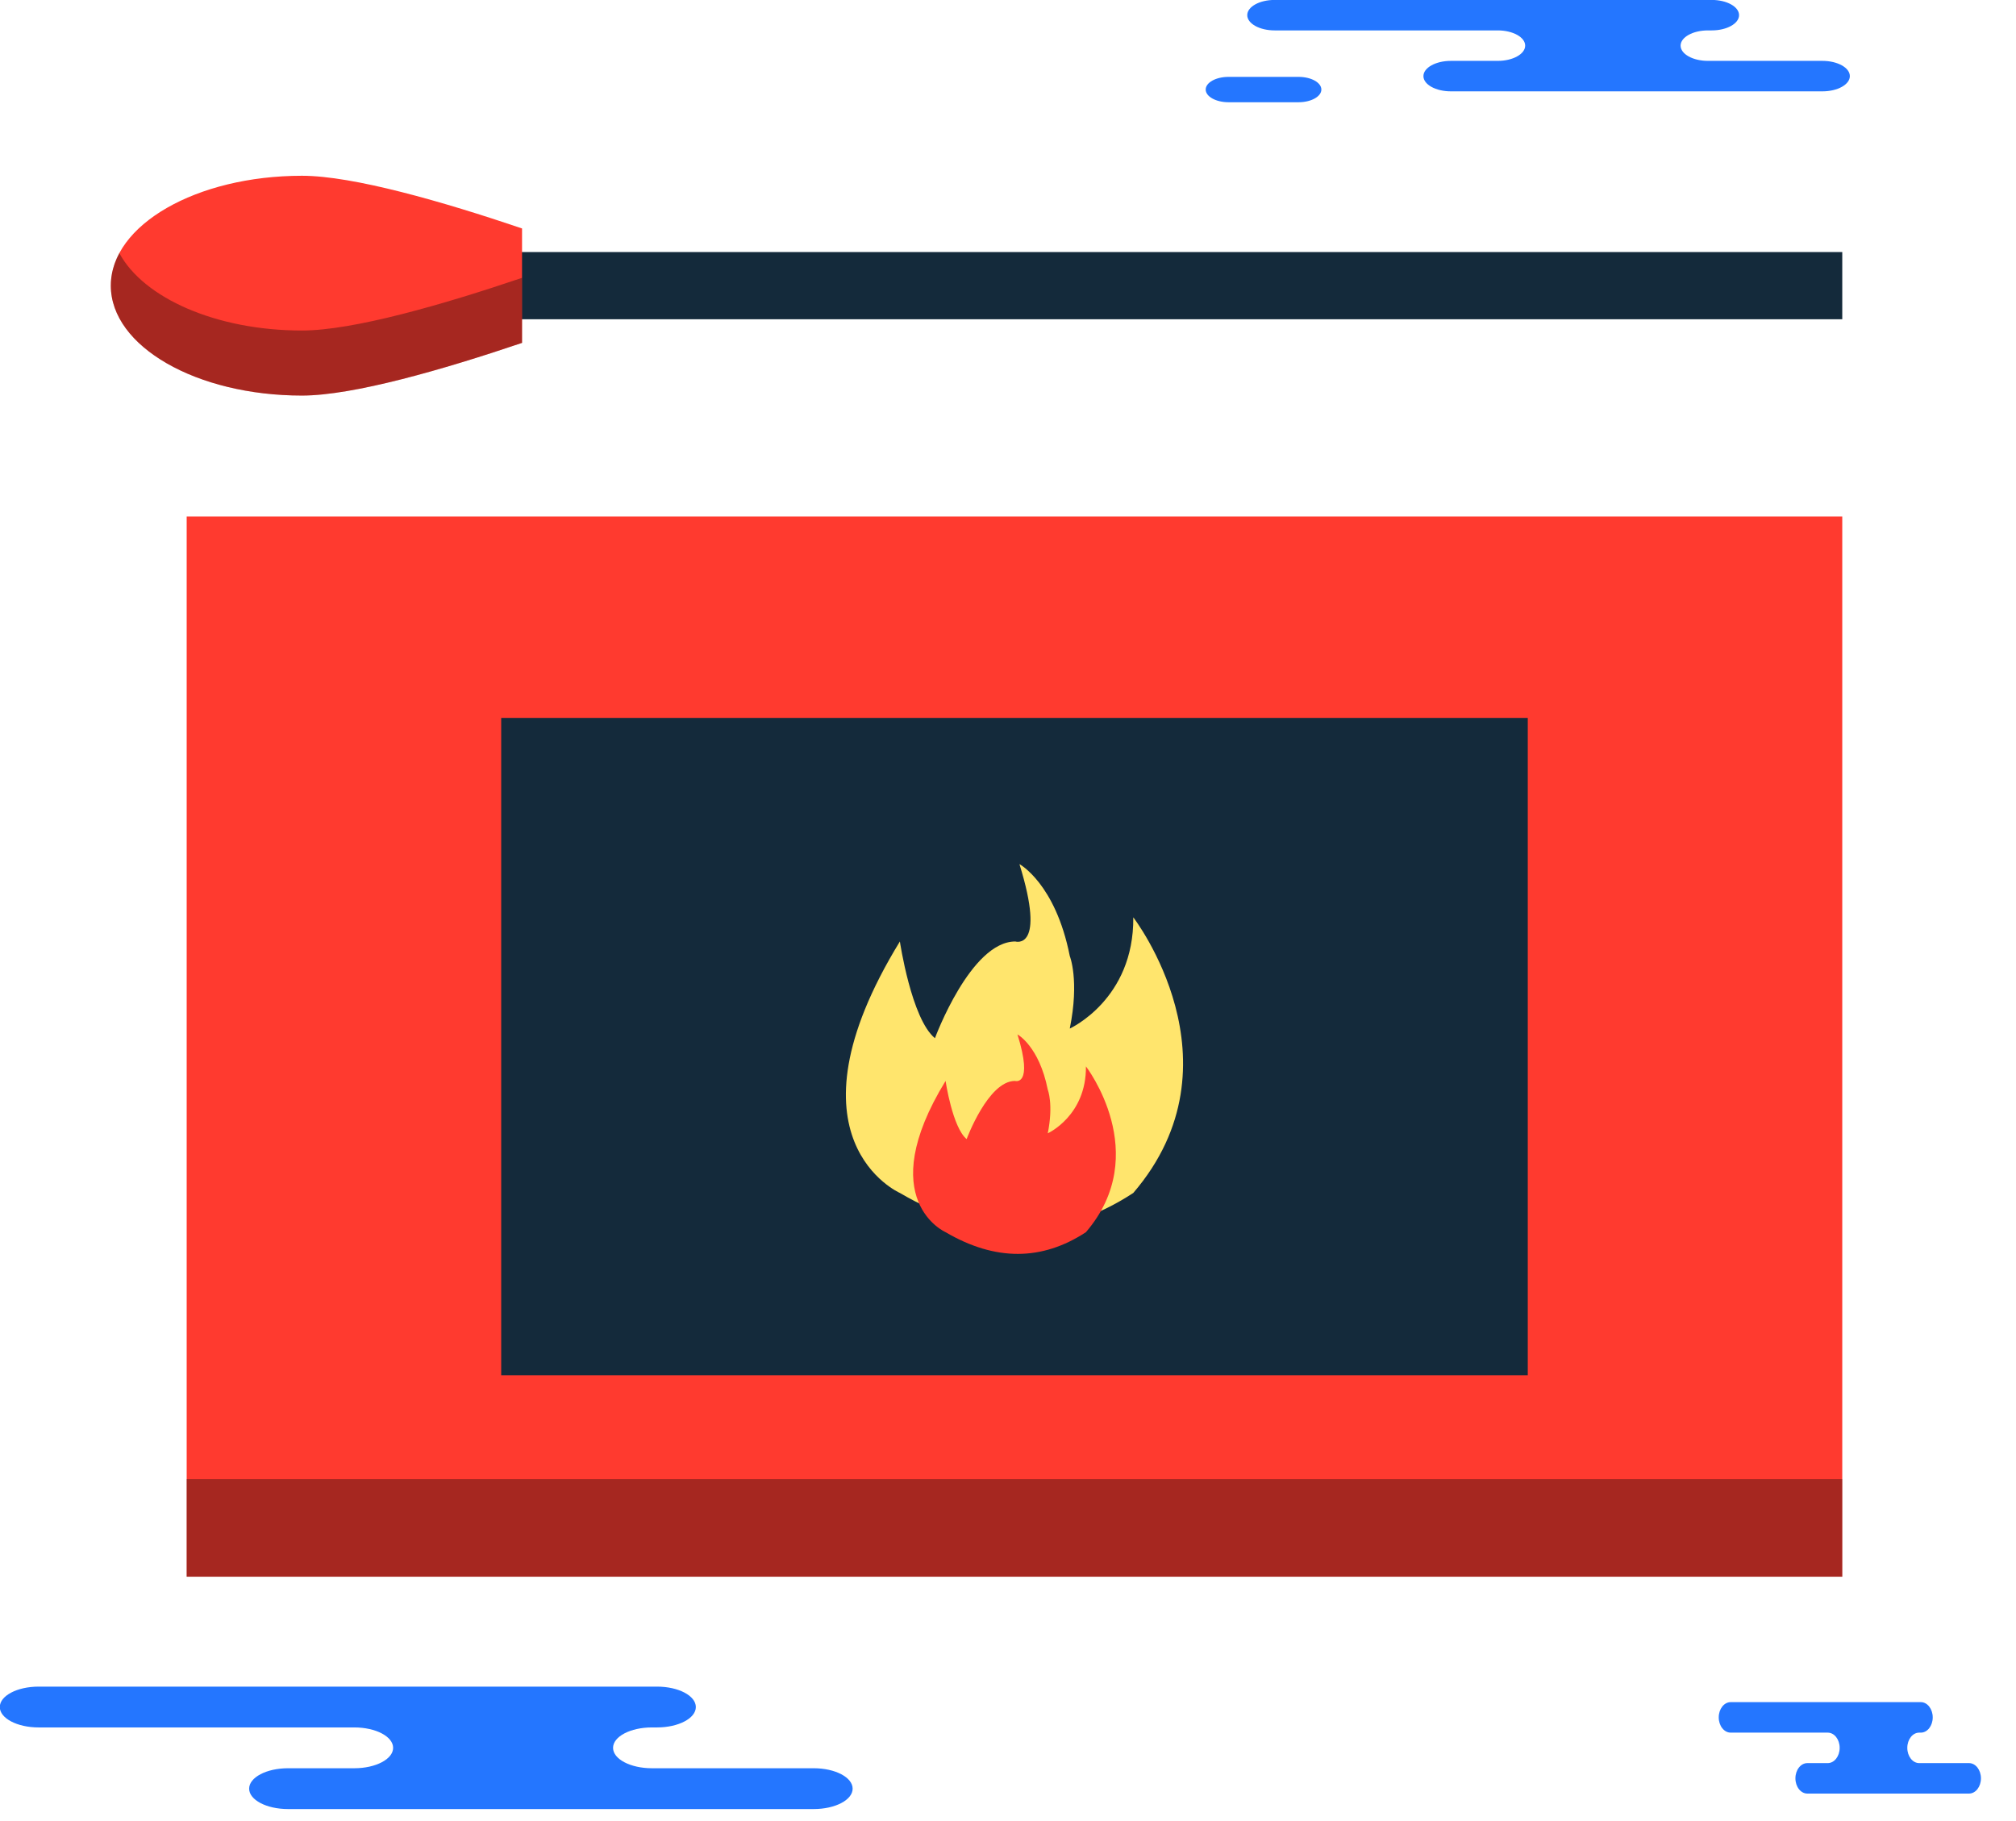 <svg xmlns="http://www.w3.org/2000/svg" xmlns:xlink="http://www.w3.org/1999/xlink" preserveAspectRatio="xMidYMid" width="62" height="56" viewBox="0 0 62 56">
  <defs>
    <style>

      .cls-3 {
        fill: #ff3a2f;
      }

      .cls-4 {
        fill: #020403;
        opacity: 0.35;
      }

      .cls-5 {
        fill: #142a3b;
      }

      .cls-6 {
        fill: #ffe56d;
      }

      .cls-11 {
        fill: #2476ff;
      }
    </style>
  </defs>
  <g id="group-79svg">
    <path d="M56.657,48.485 C56.657,48.485 5.741,48.485 5.741,48.485 C5.741,48.485 5.741,15.883 5.741,15.883 C5.741,15.883 56.657,15.883 56.657,15.883 C56.657,15.883 56.657,48.485 56.657,48.485 Z" id="path-1" class="cls-3" fill-rule="evenodd"/>
    <path d="M56.657,45.485 C56.657,45.485 5.741,45.485 5.741,45.485 C5.741,45.485 5.741,48.485 5.741,48.485 C5.741,48.485 56.657,48.485 56.657,48.485 C56.657,48.485 56.657,45.485 56.657,45.485 Z" id="path-2" class="cls-4" fill-rule="evenodd"/>
    <path d="M46.985,42.292 C46.985,42.292 15.414,42.292 15.414,42.292 C15.414,42.292 15.414,22.077 15.414,22.077 C15.414,22.077 46.985,22.077 46.985,22.077 C46.985,22.077 46.985,42.292 46.985,42.292 Z" id="path-3" class="cls-5" fill-rule="evenodd"/>
    <path d="M27.675,36.685 C27.675,36.685 23.939,35.049 27.675,28.952 C27.675,28.952 28.028,31.331 28.753,31.926 C28.753,31.926 29.850,28.952 31.225,28.952 C31.225,28.952 32.185,29.250 31.352,26.573 C31.352,26.573 32.459,27.168 32.900,29.399 C32.900,29.399 33.202,30.142 32.900,31.629 C32.900,31.629 34.877,30.737 34.853,28.209 C34.853,28.209 38.297,32.670 34.853,36.685 C32.611,38.153 30.221,38.176 27.675,36.685 Z" id="path-4" class="cls-6" fill-rule="evenodd"/>
    <path d="M29.080,37.891 C29.080,37.891 26.833,36.907 29.080,33.240 C29.080,33.240 29.292,34.671 29.728,35.029 C29.728,35.029 30.388,33.240 31.215,33.240 C31.215,33.240 31.793,33.420 31.291,31.810 C31.291,31.810 31.957,32.167 32.223,33.509 C32.223,33.509 32.403,33.956 32.223,34.851 C32.223,34.851 33.411,34.314 33.397,32.793 C33.397,32.793 35.468,35.476 33.397,37.891 C32.049,38.775 30.610,38.788 29.080,37.891 Z" id="path-5" class="cls-3" fill-rule="evenodd"/>
    <path d="M56.657,9.818 C56.657,9.818 15.414,9.818 15.414,9.818 C15.414,9.818 15.414,7.751 15.414,7.751 C15.414,7.751 56.657,7.751 56.657,7.751 C56.657,7.751 56.657,9.818 56.657,9.818 Z" id="path-6" class="cls-5" fill-rule="evenodd"/>
    <path d="M16.055,7.025 C13.630,6.204 10.865,5.405 9.286,5.405 C6.040,5.405 3.408,6.918 3.408,8.784 C3.408,10.651 6.040,12.164 9.286,12.164 C10.865,12.164 13.630,11.365 16.055,10.544 C16.055,10.544 16.055,7.025 16.055,7.025 Z" id="path-7" class="cls-3" fill-rule="evenodd"/>
    <path d="M3.670,7.784 C3.500,8.100 3.408,8.436 3.408,8.784 C3.408,10.651 6.040,12.164 9.286,12.164 C10.865,12.164 13.630,11.365 16.055,10.544 C16.055,10.544 16.055,8.544 16.055,8.544 C13.630,9.365 10.865,10.164 9.286,10.164 C6.645,10.164 4.412,9.162 3.670,7.784 Z" id="path-8" class="cls-4" fill-rule="evenodd"/>
    <path d="M50.225,-0.002 C50.225,-0.002 52.641,-0.002 52.641,-0.002 C53.106,-0.002 53.483,0.207 53.483,0.466 C53.483,0.725 53.106,0.935 52.641,0.935 C52.641,0.935 52.527,0.935 52.527,0.935 C52.062,0.935 51.685,1.145 51.685,1.403 C51.685,1.662 52.062,1.872 52.527,1.872 C52.527,1.872 56.047,1.872 56.047,1.872 C56.513,1.872 56.890,2.082 56.890,2.341 C56.890,2.599 56.513,2.809 56.047,2.809 C56.047,2.809 51.480,2.809 51.480,2.809 C51.480,2.809 44.620,2.809 44.620,2.809 C44.154,2.809 43.776,2.599 43.776,2.341 C43.776,2.082 44.154,1.872 44.620,1.872 C44.620,1.872 46.062,1.872 46.062,1.872 C46.527,1.872 46.905,1.662 46.905,1.403 C46.905,1.145 46.527,0.935 46.062,0.935 C46.062,0.935 39.201,0.935 39.201,0.935 C38.735,0.935 38.358,0.725 38.358,0.466 C38.358,0.207 38.735,-0.002 39.201,-0.002 C39.201,-0.002 40.822,-0.002 40.822,-0.002 C40.822,-0.002 50.225,-0.002 50.225,-0.002 Z" id="path-9" class="cls-11" fill-rule="evenodd"/>
    <path d="M58.021,52.343 C58.021,52.343 59.072,52.343 59.072,52.343 C59.275,52.343 59.439,52.553 59.439,52.812 C59.439,53.071 59.275,53.281 59.072,53.281 C59.072,53.281 59.023,53.281 59.023,53.281 C58.821,53.281 58.657,53.490 58.657,53.749 C58.657,54.008 58.821,54.218 59.023,54.218 C59.023,54.218 60.555,54.218 60.555,54.218 C60.758,54.218 60.922,54.428 60.922,54.686 C60.922,54.945 60.758,55.155 60.555,55.155 C60.555,55.155 58.568,55.155 58.568,55.155 C58.568,55.155 55.583,55.155 55.583,55.155 C55.380,55.155 55.216,54.945 55.216,54.686 C55.216,54.428 55.380,54.218 55.583,54.218 C55.583,54.218 56.210,54.218 56.210,54.218 C56.413,54.218 56.577,54.008 56.577,53.749 C56.577,53.490 56.413,53.281 56.210,53.281 C56.210,53.281 53.225,53.281 53.225,53.281 C53.022,53.281 52.858,53.071 52.858,52.812 C52.858,52.553 53.022,52.343 53.225,52.343 C53.225,52.343 53.931,52.343 53.931,52.343 C53.931,52.343 58.021,52.343 58.021,52.343 Z" id="path-10" class="cls-11" fill-rule="evenodd"/>
    <path d="M16.787,51.866 C16.787,51.866 20.207,51.866 20.207,51.866 C20.866,51.866 21.400,52.147 21.400,52.494 C21.400,52.840 20.866,53.121 20.207,53.121 C20.207,53.121 20.048,53.121 20.048,53.121 C19.389,53.121 18.854,53.401 18.854,53.749 C18.854,54.095 19.389,54.376 20.048,54.376 C20.048,54.376 25.027,54.376 25.027,54.376 C25.686,54.376 26.222,54.657 26.222,55.004 C26.222,55.350 25.686,55.631 25.027,55.631 C25.027,55.631 18.564,55.631 18.564,55.631 C18.564,55.631 8.856,55.631 8.856,55.631 C8.197,55.631 7.662,55.350 7.662,55.004 C7.662,54.657 8.197,54.376 8.856,54.376 C8.856,54.376 10.896,54.376 10.896,54.376 C11.556,54.376 12.090,54.095 12.090,53.749 C12.090,53.401 11.556,53.121 10.896,53.121 C10.896,53.121 1.187,53.121 1.187,53.121 C0.528,53.121 -0.006,52.840 -0.006,52.494 C-0.006,52.147 0.528,51.866 1.187,51.866 C1.187,51.866 3.482,51.866 3.482,51.866 C3.482,51.866 16.787,51.866 16.787,51.866 Z" id="path-11" class="cls-11" fill-rule="evenodd"/>
    <path d="M39.935,3.144 C40.322,3.144 40.637,2.969 40.637,2.754 C40.637,2.538 40.322,2.364 39.935,2.364 C39.935,2.364 37.782,2.364 37.782,2.364 C37.395,2.364 37.080,2.538 37.080,2.754 C37.080,2.969 37.395,3.144 37.782,3.144 C37.782,3.144 39.935,3.144 39.935,3.144 Z" id="path-12" class="cls-11" fill-rule="evenodd"/>
  </g>
</svg>
